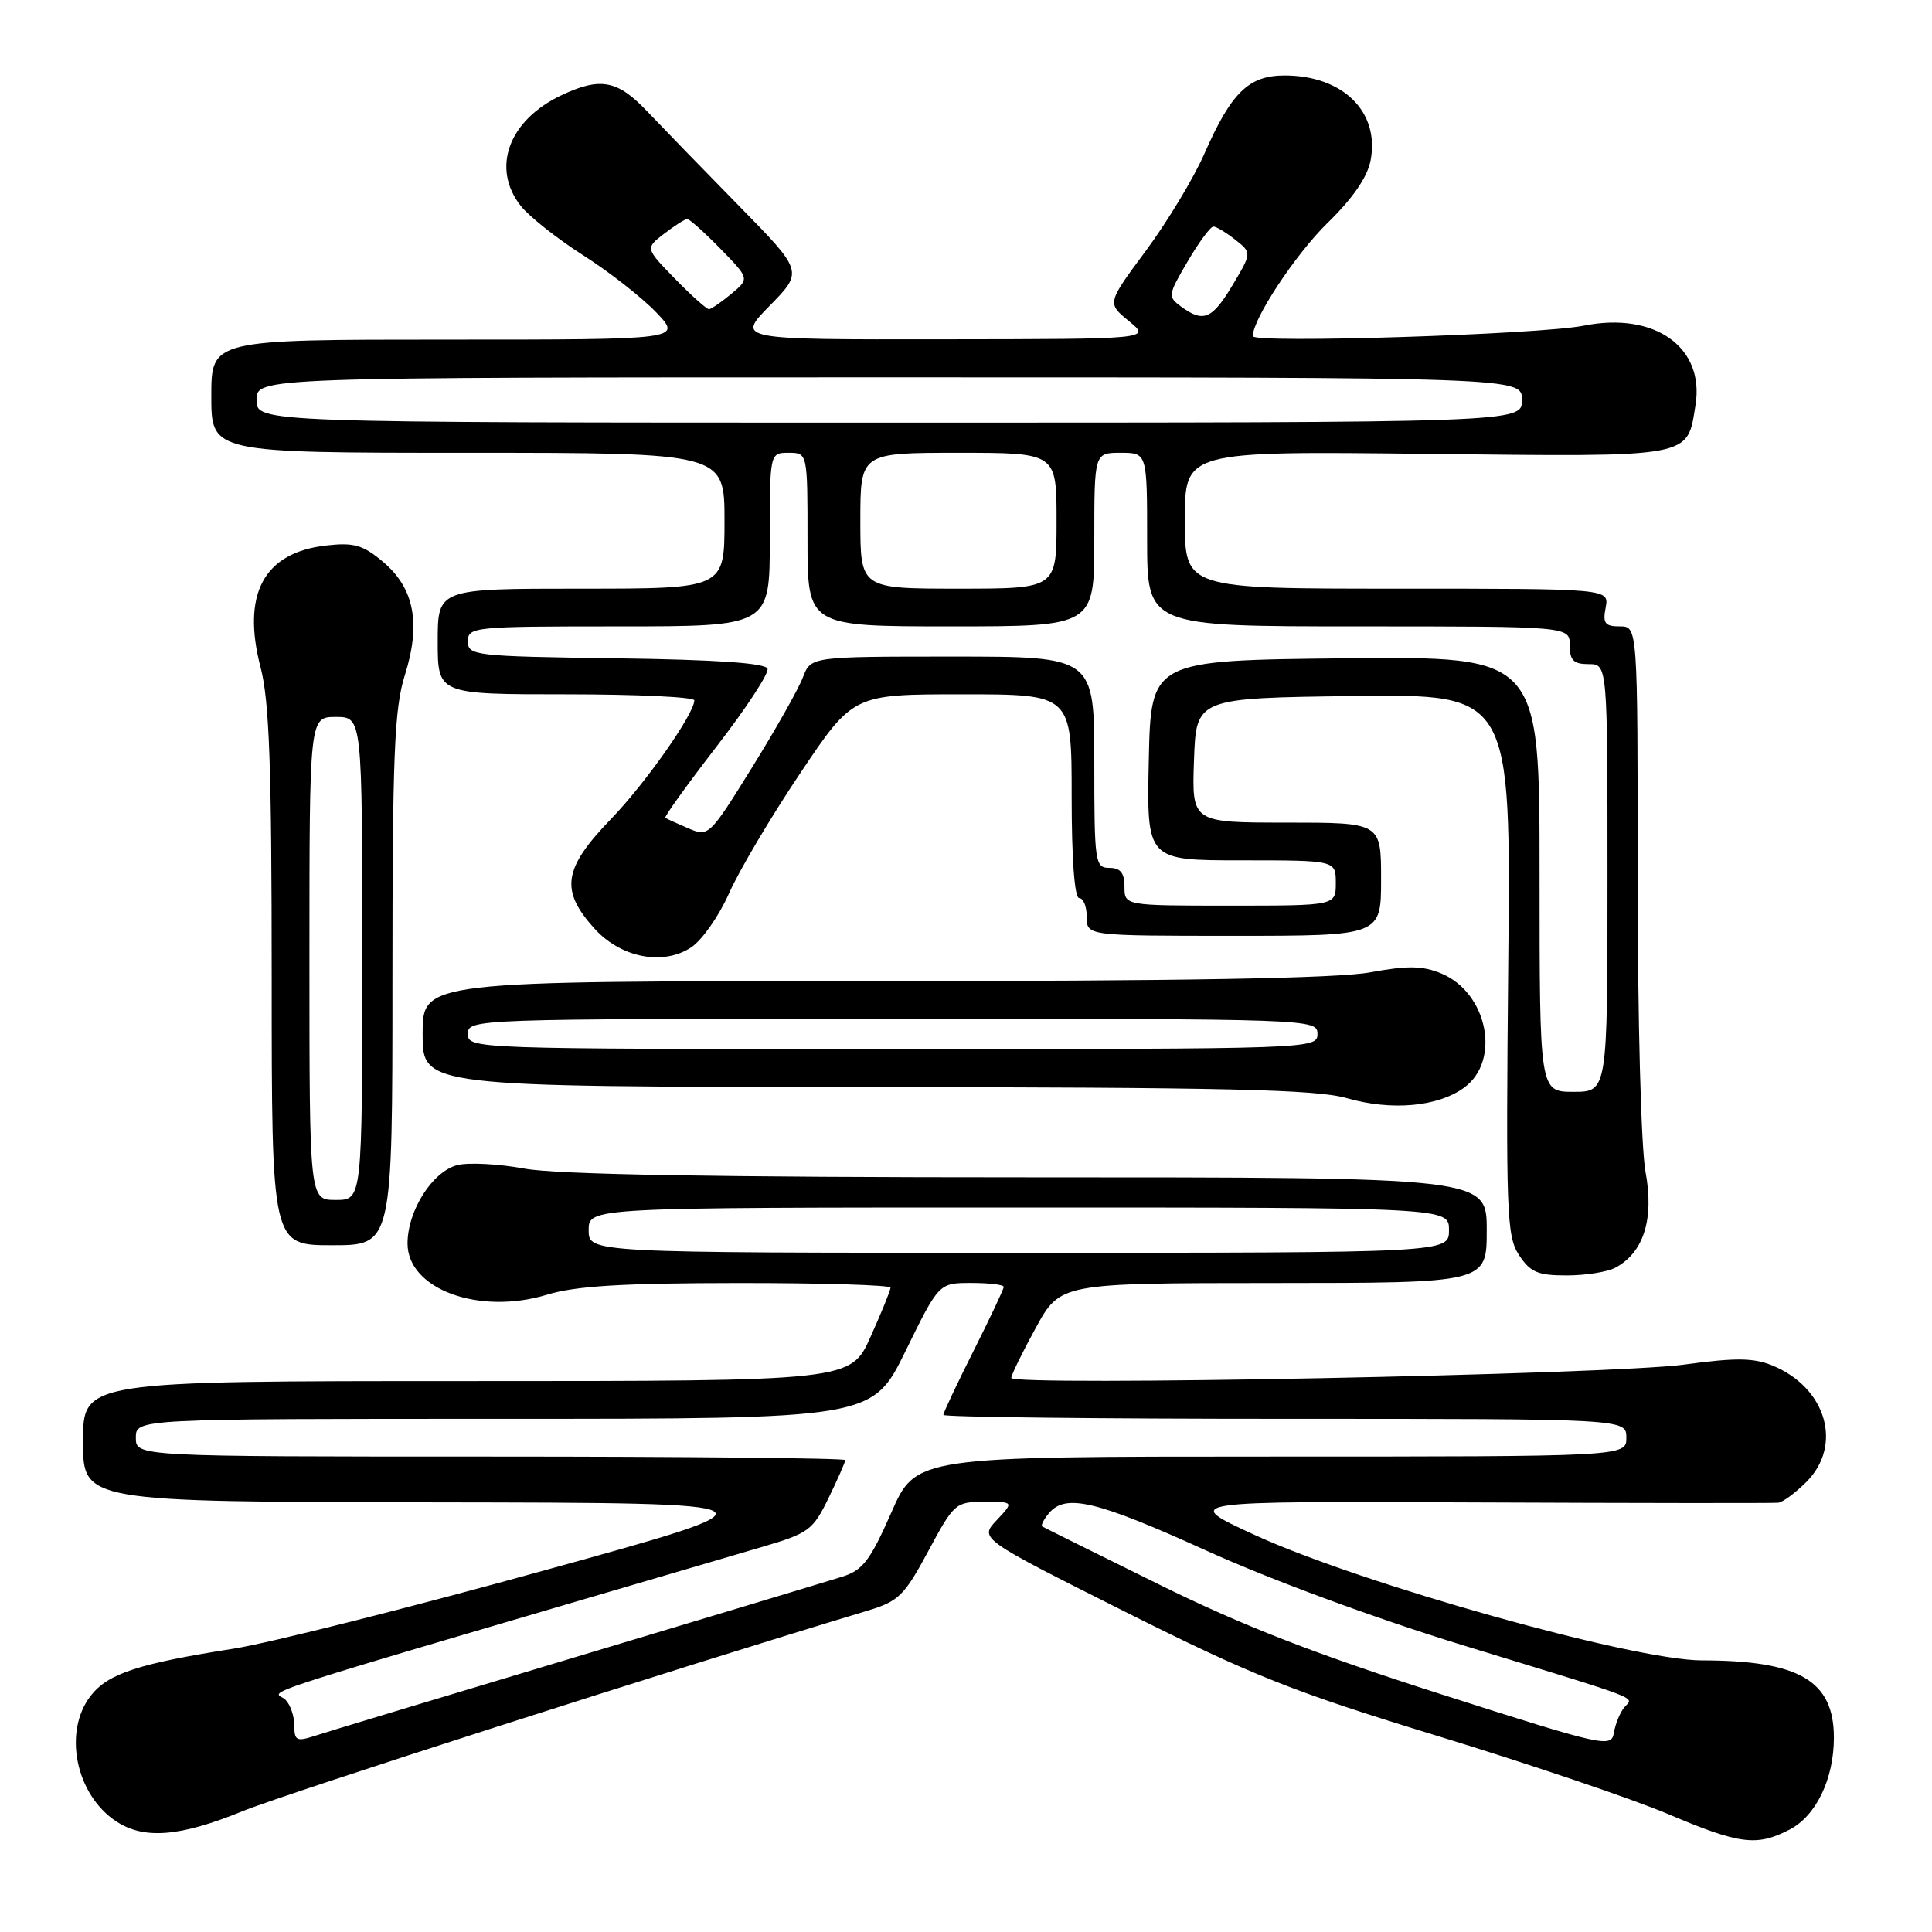 <?xml version="1.0" encoding="UTF-8" standalone="no"?>
<!DOCTYPE svg PUBLIC "-//W3C//DTD SVG 1.1//EN" "http://www.w3.org/Graphics/SVG/1.1/DTD/svg11.dtd" >
<svg xmlns="http://www.w3.org/2000/svg" xmlns:xlink="http://www.w3.org/1999/xlink" version="1.1" viewBox="0 0 256 256">
 <g >
 <path fill="currentColor"
d=" M 237.13 242.43 C 240.64 240.62 243.00 235.72 243.00 230.25 C 243.00 222.70 238.42 220.02 225.52 220.01 C 216.45 220.00 180.54 209.93 166.30 203.41 C 156.50 198.91 156.50 198.91 195.50 199.08 C 216.95 199.17 235.00 199.19 235.61 199.12 C 236.23 199.06 237.91 197.81 239.36 196.36 C 244.21 191.51 242.01 183.90 234.91 180.96 C 232.37 179.91 230.04 179.88 223.12 180.82 C 213.39 182.14 134.00 183.71 134.00 182.58 C 134.00 182.19 135.46 179.20 137.25 175.94 C 140.50 170.02 140.50 170.02 168.75 170.01 C 197.00 170.00 197.00 170.00 197.00 163.00 C 197.00 156.00 197.00 156.00 136.37 156.00 C 95.09 156.00 73.75 155.63 69.51 154.85 C 66.09 154.22 62.09 154.01 60.62 154.38 C 57.31 155.21 54.01 160.39 54.00 164.76 C 54.00 170.83 63.47 174.30 72.50 171.55 C 76.27 170.40 82.47 170.02 97.75 170.01 C 108.89 170.00 118.00 170.28 118.00 170.62 C 118.00 170.97 116.81 173.89 115.36 177.12 C 112.73 183.00 112.73 183.00 61.86 183.00 C 11.00 183.00 11.00 183.00 11.00 191.00 C 11.00 199.00 11.00 199.00 57.75 199.07 C 104.50 199.14 104.50 199.14 72.00 208.12 C 54.12 213.07 35.67 217.71 31.00 218.45 C 18.36 220.43 14.34 221.75 12.05 224.66 C 8.32 229.41 10.01 237.81 15.41 241.35 C 19.10 243.77 23.86 243.38 32.15 239.99 C 37.94 237.63 89.45 221.10 115.00 213.41 C 119.07 212.18 119.84 211.42 123.00 205.53 C 126.40 199.20 126.62 199.00 130.42 199.00 C 134.35 199.00 134.35 199.00 132.06 201.44 C 129.77 203.87 129.77 203.87 149.13 213.59 C 166.00 222.05 171.34 224.17 190.50 230.03 C 202.60 233.73 216.32 238.38 221.00 240.36 C 230.52 244.40 232.77 244.69 237.13 242.43 Z  M 214.06 167.97 C 217.80 165.96 219.20 161.53 218.04 155.28 C 217.45 152.08 217.00 135.19 217.00 116.32 C 217.00 83.00 217.00 83.00 214.64 83.00 C 212.66 83.00 212.35 82.60 212.76 80.50 C 213.23 78.00 213.23 78.00 185.12 78.00 C 157.00 78.00 157.00 78.00 157.00 68.89 C 157.00 59.78 157.00 59.78 188.96 60.14 C 224.59 60.54 223.52 60.73 224.66 53.70 C 225.91 46.02 219.27 41.28 209.88 43.15 C 204.01 44.33 166.00 45.53 166.00 44.54 C 166.00 42.27 171.67 33.68 175.91 29.54 C 179.28 26.25 181.20 23.46 181.62 21.21 C 182.82 14.81 177.94 10.00 170.22 10.00 C 165.46 10.00 163.16 12.24 159.58 20.38 C 158.16 23.62 154.67 29.39 151.84 33.22 C 146.68 40.17 146.68 40.17 149.59 42.55 C 152.50 44.93 152.50 44.93 125.04 44.96 C 97.58 45.00 97.58 45.00 102.01 40.49 C 106.44 35.97 106.44 35.97 97.88 27.24 C 93.16 22.43 87.71 16.81 85.75 14.75 C 81.82 10.60 79.54 10.18 74.37 12.63 C 67.38 15.94 65.07 22.27 69.00 27.28 C 70.11 28.68 73.82 31.62 77.25 33.81 C 80.69 35.99 85.05 39.41 86.95 41.39 C 90.39 45.00 90.39 45.00 59.20 45.00 C 28.00 45.00 28.00 45.00 28.00 52.50 C 28.00 60.00 28.00 60.00 62.00 60.00 C 96.00 60.00 96.00 60.00 96.00 69.00 C 96.00 78.00 96.00 78.00 77.00 78.00 C 58.00 78.00 58.00 78.00 58.00 85.00 C 58.00 92.00 58.00 92.00 75.00 92.00 C 84.35 92.00 92.00 92.36 92.00 92.80 C 92.00 94.58 85.53 103.79 80.98 108.50 C 74.63 115.08 74.18 117.95 78.75 123.02 C 82.25 126.90 87.83 128.00 91.57 125.54 C 93.01 124.60 95.27 121.38 96.60 118.37 C 97.93 115.37 102.17 108.21 106.03 102.46 C 113.04 92.00 113.04 92.00 127.52 92.00 C 142.00 92.00 142.00 92.00 142.00 105.50 C 142.00 113.83 142.38 119.00 143.00 119.00 C 143.55 119.00 144.00 120.12 144.00 121.50 C 144.00 124.00 144.00 124.00 163.50 124.00 C 183.00 124.00 183.00 124.00 183.00 116.50 C 183.00 109.00 183.00 109.00 170.46 109.00 C 157.92 109.00 157.92 109.00 158.21 100.75 C 158.50 92.50 158.50 92.50 179.35 92.23 C 200.21 91.96 200.21 91.96 199.85 127.77 C 199.53 160.73 199.64 163.80 201.27 166.29 C 202.77 168.58 203.75 169.00 207.59 169.00 C 210.09 169.00 213.00 168.54 214.06 167.97 Z  M 52.00 129.84 C 52.00 100.05 52.25 93.88 53.64 89.48 C 55.80 82.62 54.90 77.94 50.76 74.45 C 48.09 72.21 46.91 71.86 43.23 72.28 C 34.94 73.21 31.99 78.71 34.54 88.48 C 35.69 92.90 36.00 101.67 36.00 129.55 C 36.00 165.00 36.00 165.00 44.00 165.00 C 52.00 165.00 52.00 165.00 52.00 129.84 Z  M 194.00 144.12 C 198.92 140.54 197.11 131.53 190.96 128.98 C 188.48 127.96 186.52 127.93 181.55 128.84 C 177.25 129.64 156.50 130.00 115.63 130.00 C 56.00 130.00 56.00 130.00 56.00 137.00 C 56.00 144.00 56.00 144.00 114.75 144.04 C 162.64 144.08 174.42 144.35 178.50 145.52 C 184.40 147.21 190.52 146.66 194.00 144.12 Z  M 191.00 224.51 C 174.26 219.16 164.66 215.43 153.50 209.91 C 145.25 205.84 138.32 202.40 138.11 202.27 C 137.89 202.15 138.28 201.36 138.98 200.52 C 141.18 197.87 145.23 198.83 159.91 205.49 C 168.29 209.30 182.35 214.48 193.86 218.01 C 218.43 225.54 216.43 224.77 215.21 226.26 C 214.65 226.94 214.04 228.45 213.85 229.60 C 213.51 231.62 212.58 231.41 191.00 224.51 Z  M 39.00 228.65 C 39.00 227.41 38.47 225.87 37.83 225.23 C 36.37 223.77 29.21 226.07 101.04 204.96 C 107.16 203.16 107.72 202.75 109.79 198.49 C 111.01 195.99 112.00 193.73 112.00 193.47 C 112.00 193.21 90.85 193.00 65.00 193.00 C 18.00 193.00 18.00 193.00 18.00 190.50 C 18.00 188.00 18.00 188.00 66.79 188.00 C 115.59 188.00 115.59 188.00 120.00 179.00 C 124.41 170.00 124.41 170.00 128.71 170.00 C 131.07 170.00 133.00 170.23 133.00 170.52 C 133.00 170.81 131.20 174.62 129.00 179.00 C 126.80 183.38 125.00 187.19 125.00 187.48 C 125.00 187.77 145.36 188.00 170.25 188.00 C 215.50 188.00 215.50 188.00 215.50 190.50 C 215.50 193.00 215.50 193.00 168.43 193.00 C 121.36 193.00 121.36 193.00 118.09 200.45 C 115.32 206.74 114.32 208.06 111.66 208.90 C 109.92 209.45 94.10 214.22 76.50 219.50 C 58.90 224.78 43.26 229.50 41.75 230.00 C 39.30 230.80 39.00 230.65 39.00 228.65 Z  M 78.00 163.00 C 78.00 160.00 78.00 160.00 135.00 160.00 C 192.00 160.00 192.00 160.00 192.00 163.00 C 192.00 166.00 192.00 166.00 135.00 166.00 C 78.00 166.00 78.00 166.00 78.00 163.00 Z  M 204.00 115.82 C 204.00 86.97 204.00 86.97 178.25 87.23 C 152.50 87.50 152.50 87.50 152.22 100.75 C 151.94 114.00 151.94 114.00 164.47 114.00 C 177.00 114.00 177.00 114.00 177.00 117.00 C 177.00 120.00 177.00 120.00 163.00 120.00 C 149.00 120.00 149.00 120.00 149.00 117.50 C 149.00 115.67 148.47 115.00 147.00 115.00 C 145.10 115.00 145.00 114.33 145.00 101.00 C 145.00 87.00 145.00 87.00 126.22 87.00 C 107.44 87.00 107.44 87.00 106.39 89.75 C 105.82 91.26 102.78 96.65 99.64 101.71 C 94.00 110.80 93.89 110.91 91.21 109.76 C 89.72 109.12 88.35 108.50 88.16 108.37 C 87.97 108.25 91.03 104.00 94.94 98.93 C 98.86 93.86 101.91 89.21 101.70 88.61 C 101.45 87.86 94.92 87.41 81.67 87.23 C 62.83 86.97 62.00 86.87 62.00 84.98 C 62.00 83.07 62.74 83.00 82.00 83.00 C 102.00 83.00 102.00 83.00 102.00 71.50 C 102.00 60.00 102.00 60.00 104.50 60.00 C 107.00 60.00 107.00 60.00 107.00 71.50 C 107.00 83.00 107.00 83.00 126.00 83.00 C 145.00 83.00 145.00 83.00 145.00 71.50 C 145.00 60.00 145.00 60.00 148.50 60.00 C 152.00 60.00 152.00 60.00 152.00 71.50 C 152.00 83.00 152.00 83.00 180.00 83.00 C 208.00 83.00 208.00 83.00 208.00 85.50 C 208.00 87.50 208.50 88.00 210.50 88.00 C 213.00 88.00 213.00 88.00 213.00 116.33 C 213.00 144.67 213.00 144.67 208.50 144.67 C 204.00 144.67 204.00 144.67 204.00 115.82 Z  M 114.00 69.00 C 114.00 60.00 114.00 60.00 127.00 60.00 C 140.00 60.00 140.00 60.00 140.00 69.00 C 140.00 78.00 140.00 78.00 127.00 78.00 C 114.00 78.00 114.00 78.00 114.00 69.00 Z  M 34.00 53.00 C 34.00 50.00 34.00 50.00 117.83 50.00 C 201.67 50.00 201.67 50.00 201.67 53.00 C 201.67 56.00 201.67 56.00 117.83 56.00 C 34.00 56.00 34.00 56.00 34.00 53.00 Z  M 156.52 40.64 C 154.72 39.32 154.75 39.10 157.37 34.64 C 158.86 32.09 160.40 30.01 160.79 30.02 C 161.18 30.03 162.48 30.82 163.69 31.77 C 165.87 33.50 165.87 33.50 163.34 37.75 C 160.62 42.30 159.46 42.79 156.52 40.64 Z  M 89.45 36.95 C 85.50 32.89 85.50 32.89 88.00 30.97 C 89.38 29.91 90.75 29.03 91.05 29.02 C 91.35 29.01 93.33 30.78 95.46 32.96 C 99.32 36.92 99.32 36.92 96.91 38.93 C 95.59 40.03 94.25 40.95 93.95 40.97 C 93.65 40.99 91.63 39.18 89.45 36.95 Z  M 41.00 127.00 C 41.00 95.00 41.00 95.00 44.50 95.00 C 48.00 95.00 48.00 95.00 48.00 127.00 C 48.00 159.00 48.00 159.00 44.50 159.00 C 41.00 159.00 41.00 159.00 41.00 127.00 Z  M 62.00 137.00 C 62.00 135.02 62.67 135.00 118.29 135.00 C 173.90 135.00 174.57 135.02 174.57 137.00 C 174.57 138.98 173.90 139.00 118.29 139.00 C 62.67 139.00 62.00 138.98 62.00 137.00 Z "/>
</g>
</svg>